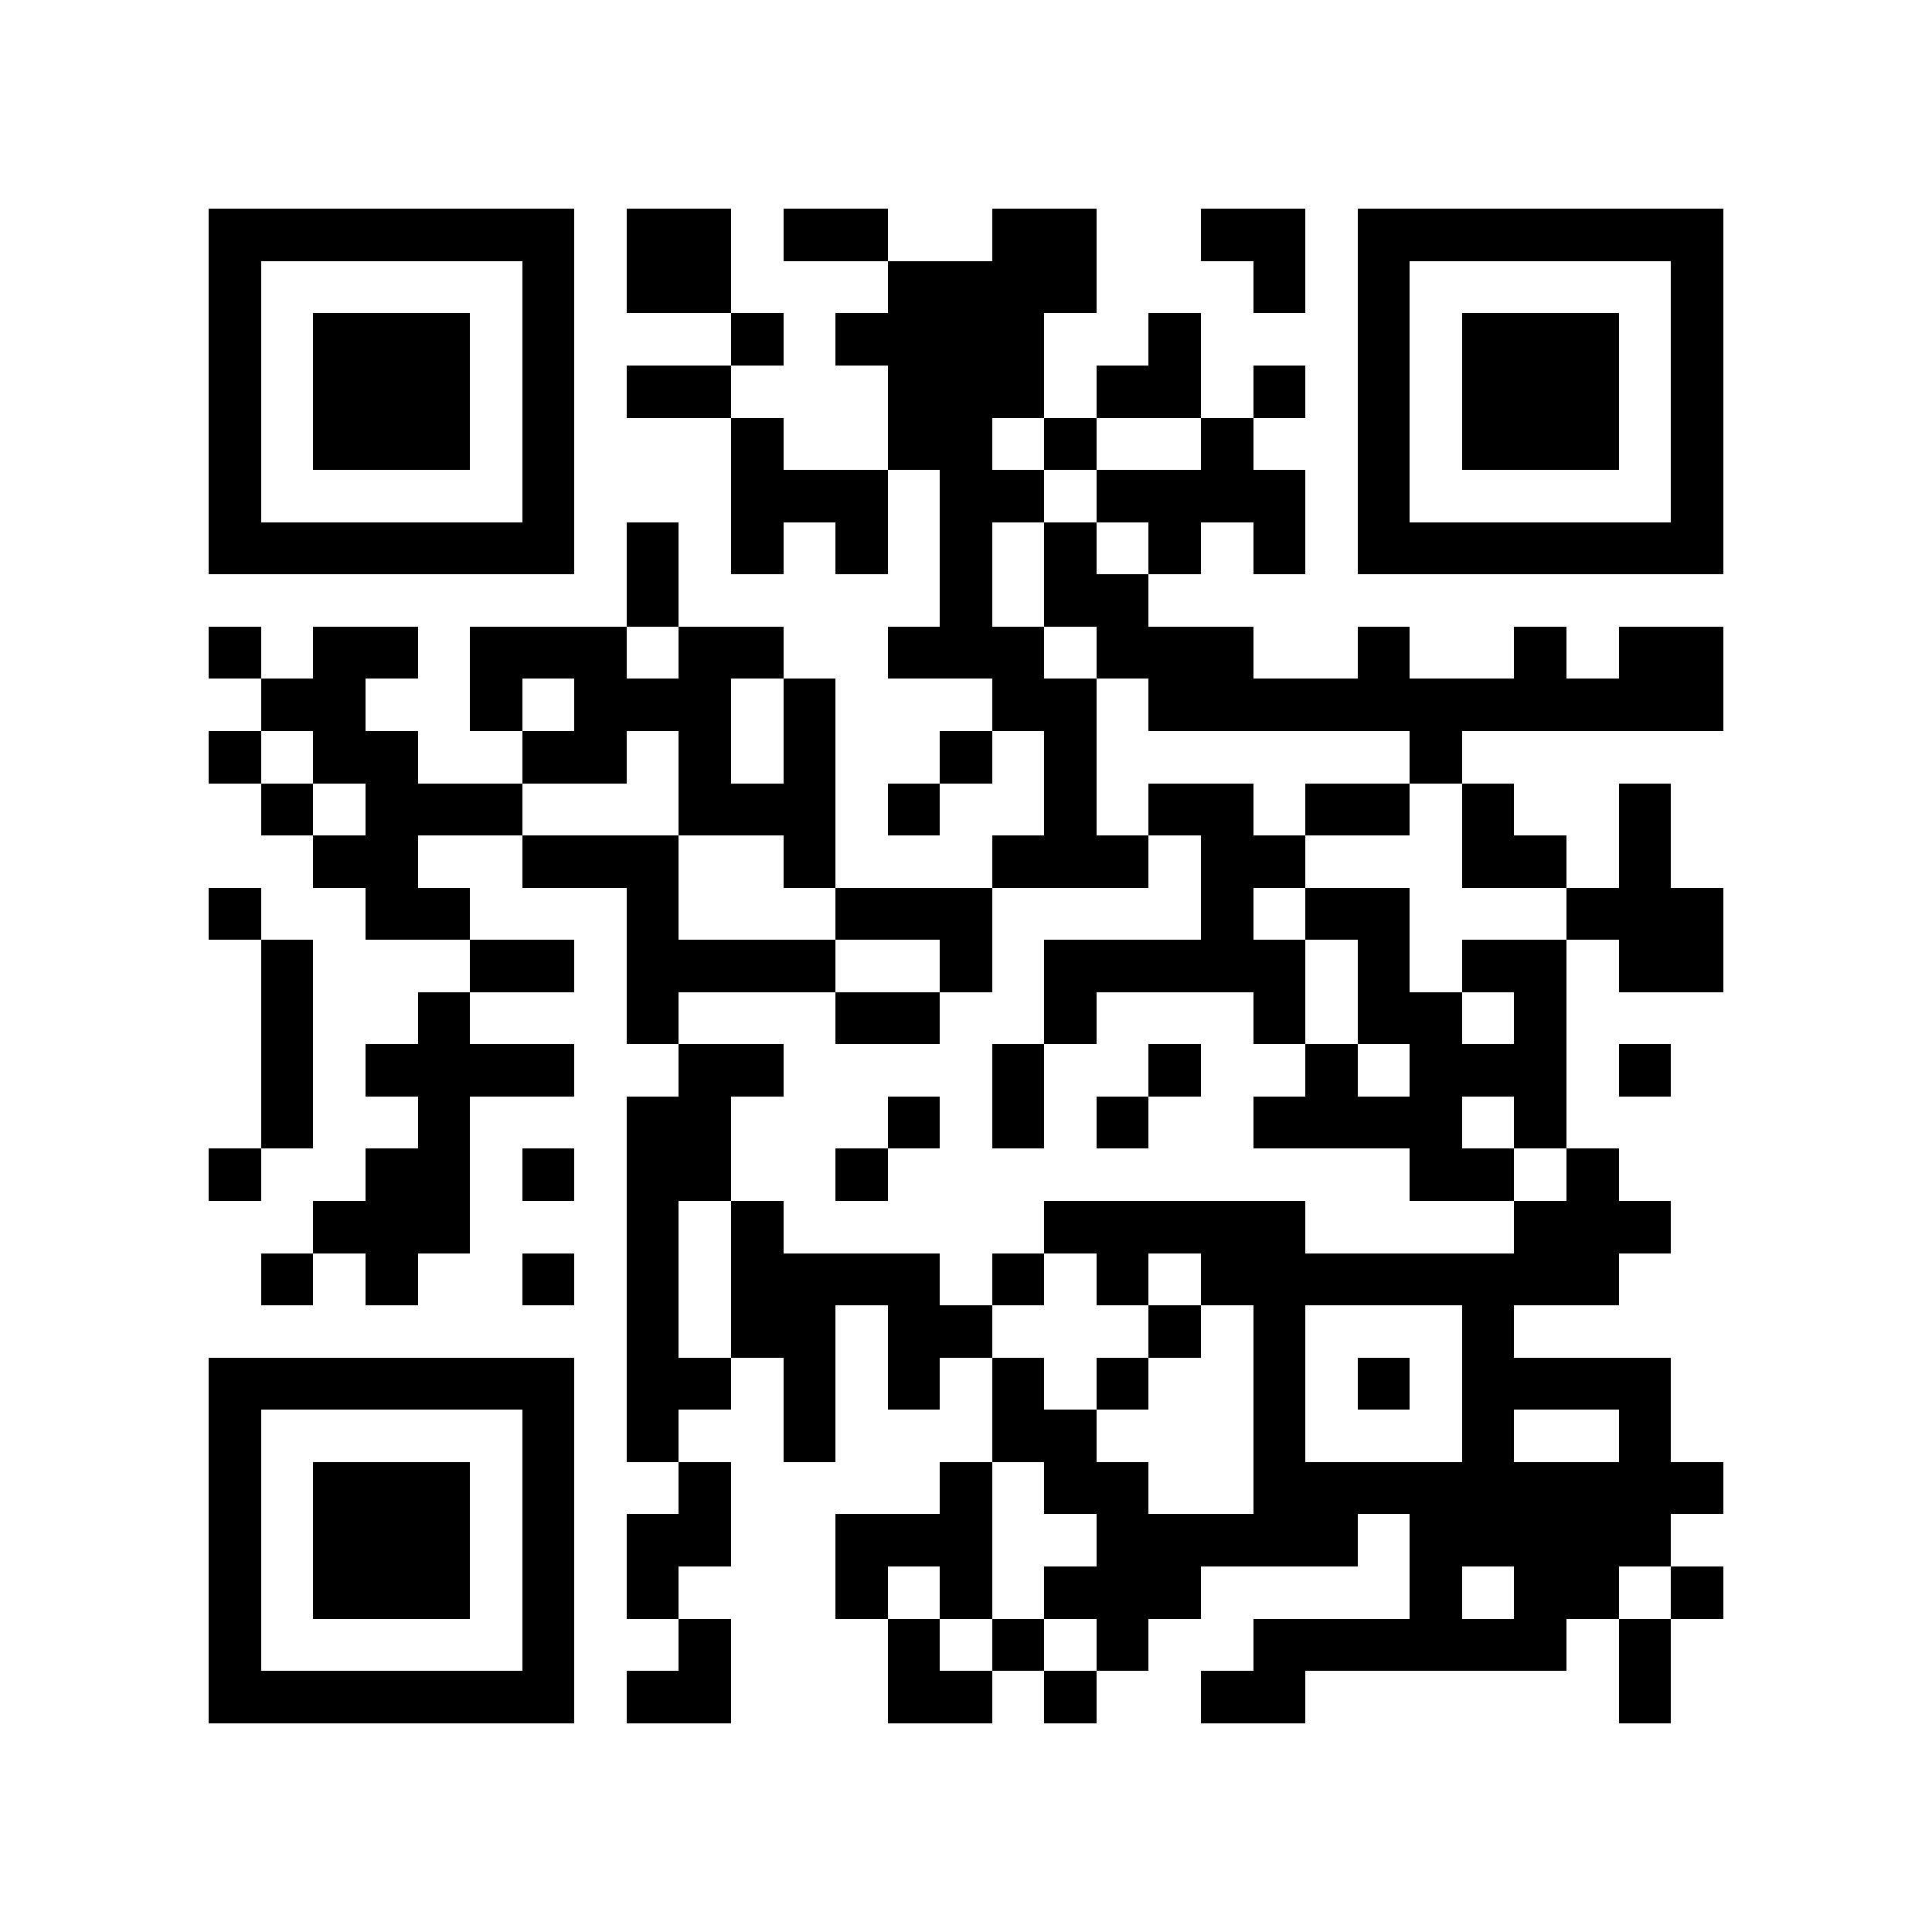 <?xml version="1.0" encoding="utf-8"?><!DOCTYPE svg PUBLIC "-//W3C//DTD SVG 1.1//EN" "http://www.w3.org/Graphics/SVG/1.1/DTD/svg11.dtd"><svg xmlns="http://www.w3.org/2000/svg" viewBox="0 0 37 37" shape-rendering="crispEdges"><path fill="#ffffff" d="M0 0h37v37H0z"/><path stroke="#000000" d="M4 4.5h7m1 0h2m1 0h2m2 0h2m2 0h2m1 0h7M4 5.5h1m5 0h1m1 0h2m3 0h4m3 0h1m1 0h1m5 0h1M4 6.5h1m1 0h3m1 0h1m3 0h1m1 0h4m2 0h1m3 0h1m1 0h3m1 0h1M4 7.5h1m1 0h3m1 0h1m1 0h2m3 0h3m1 0h2m1 0h1m1 0h1m1 0h3m1 0h1M4 8.5h1m1 0h3m1 0h1m3 0h1m2 0h2m1 0h1m2 0h1m2 0h1m1 0h3m1 0h1M4 9.5h1m5 0h1m3 0h3m1 0h2m1 0h4m1 0h1m5 0h1M4 10.5h7m1 0h1m1 0h1m1 0h1m1 0h1m1 0h1m1 0h1m1 0h1m1 0h7M12 11.5h1m5 0h1m1 0h2M4 12.5h1m1 0h2m1 0h3m1 0h2m2 0h3m1 0h3m2 0h1m2 0h1m1 0h2M5 13.5h2m2 0h1m1 0h3m1 0h1m3 0h2m1 0h11M4 14.5h1m1 0h2m2 0h2m1 0h1m1 0h1m2 0h1m1 0h1m6 0h1M5 15.5h1m1 0h3m3 0h3m1 0h1m2 0h1m1 0h2m1 0h2m1 0h1m2 0h1M6 16.5h2m2 0h3m2 0h1m3 0h3m1 0h2m3 0h2m1 0h1M4 17.5h1m2 0h2m3 0h1m3 0h3m4 0h1m1 0h2m3 0h3M5 18.5h1m3 0h2m1 0h4m2 0h1m1 0h5m1 0h1m1 0h2m1 0h2M5 19.5h1m2 0h1m3 0h1m3 0h2m2 0h1m3 0h1m1 0h2m1 0h1M5 20.5h1m1 0h4m2 0h2m4 0h1m2 0h1m2 0h1m1 0h3m1 0h1M5 21.5h1m2 0h1m3 0h2m3 0h1m1 0h1m1 0h1m2 0h4m1 0h1M4 22.5h1m2 0h2m1 0h1m1 0h2m2 0h1m10 0h2m1 0h1M6 23.5h3m3 0h1m1 0h1m5 0h5m4 0h3M5 24.5h1m1 0h1m2 0h1m1 0h1m1 0h4m1 0h1m1 0h1m1 0h8M12 25.5h1m1 0h2m1 0h2m3 0h1m1 0h1m3 0h1M4 26.5h7m1 0h2m1 0h1m1 0h1m1 0h1m1 0h1m2 0h1m1 0h1m1 0h4M4 27.5h1m5 0h1m1 0h1m2 0h1m3 0h2m3 0h1m3 0h1m2 0h1M4 28.5h1m1 0h3m1 0h1m2 0h1m4 0h1m1 0h2m2 0h9M4 29.5h1m1 0h3m1 0h1m1 0h2m2 0h3m2 0h5m1 0h5M4 30.5h1m1 0h3m1 0h1m1 0h1m3 0h1m1 0h1m1 0h3m4 0h1m1 0h2m1 0h1M4 31.5h1m5 0h1m2 0h1m3 0h1m1 0h1m1 0h1m2 0h6m1 0h1M4 32.5h7m1 0h2m3 0h2m1 0h1m2 0h2m6 0h1"/></svg>

